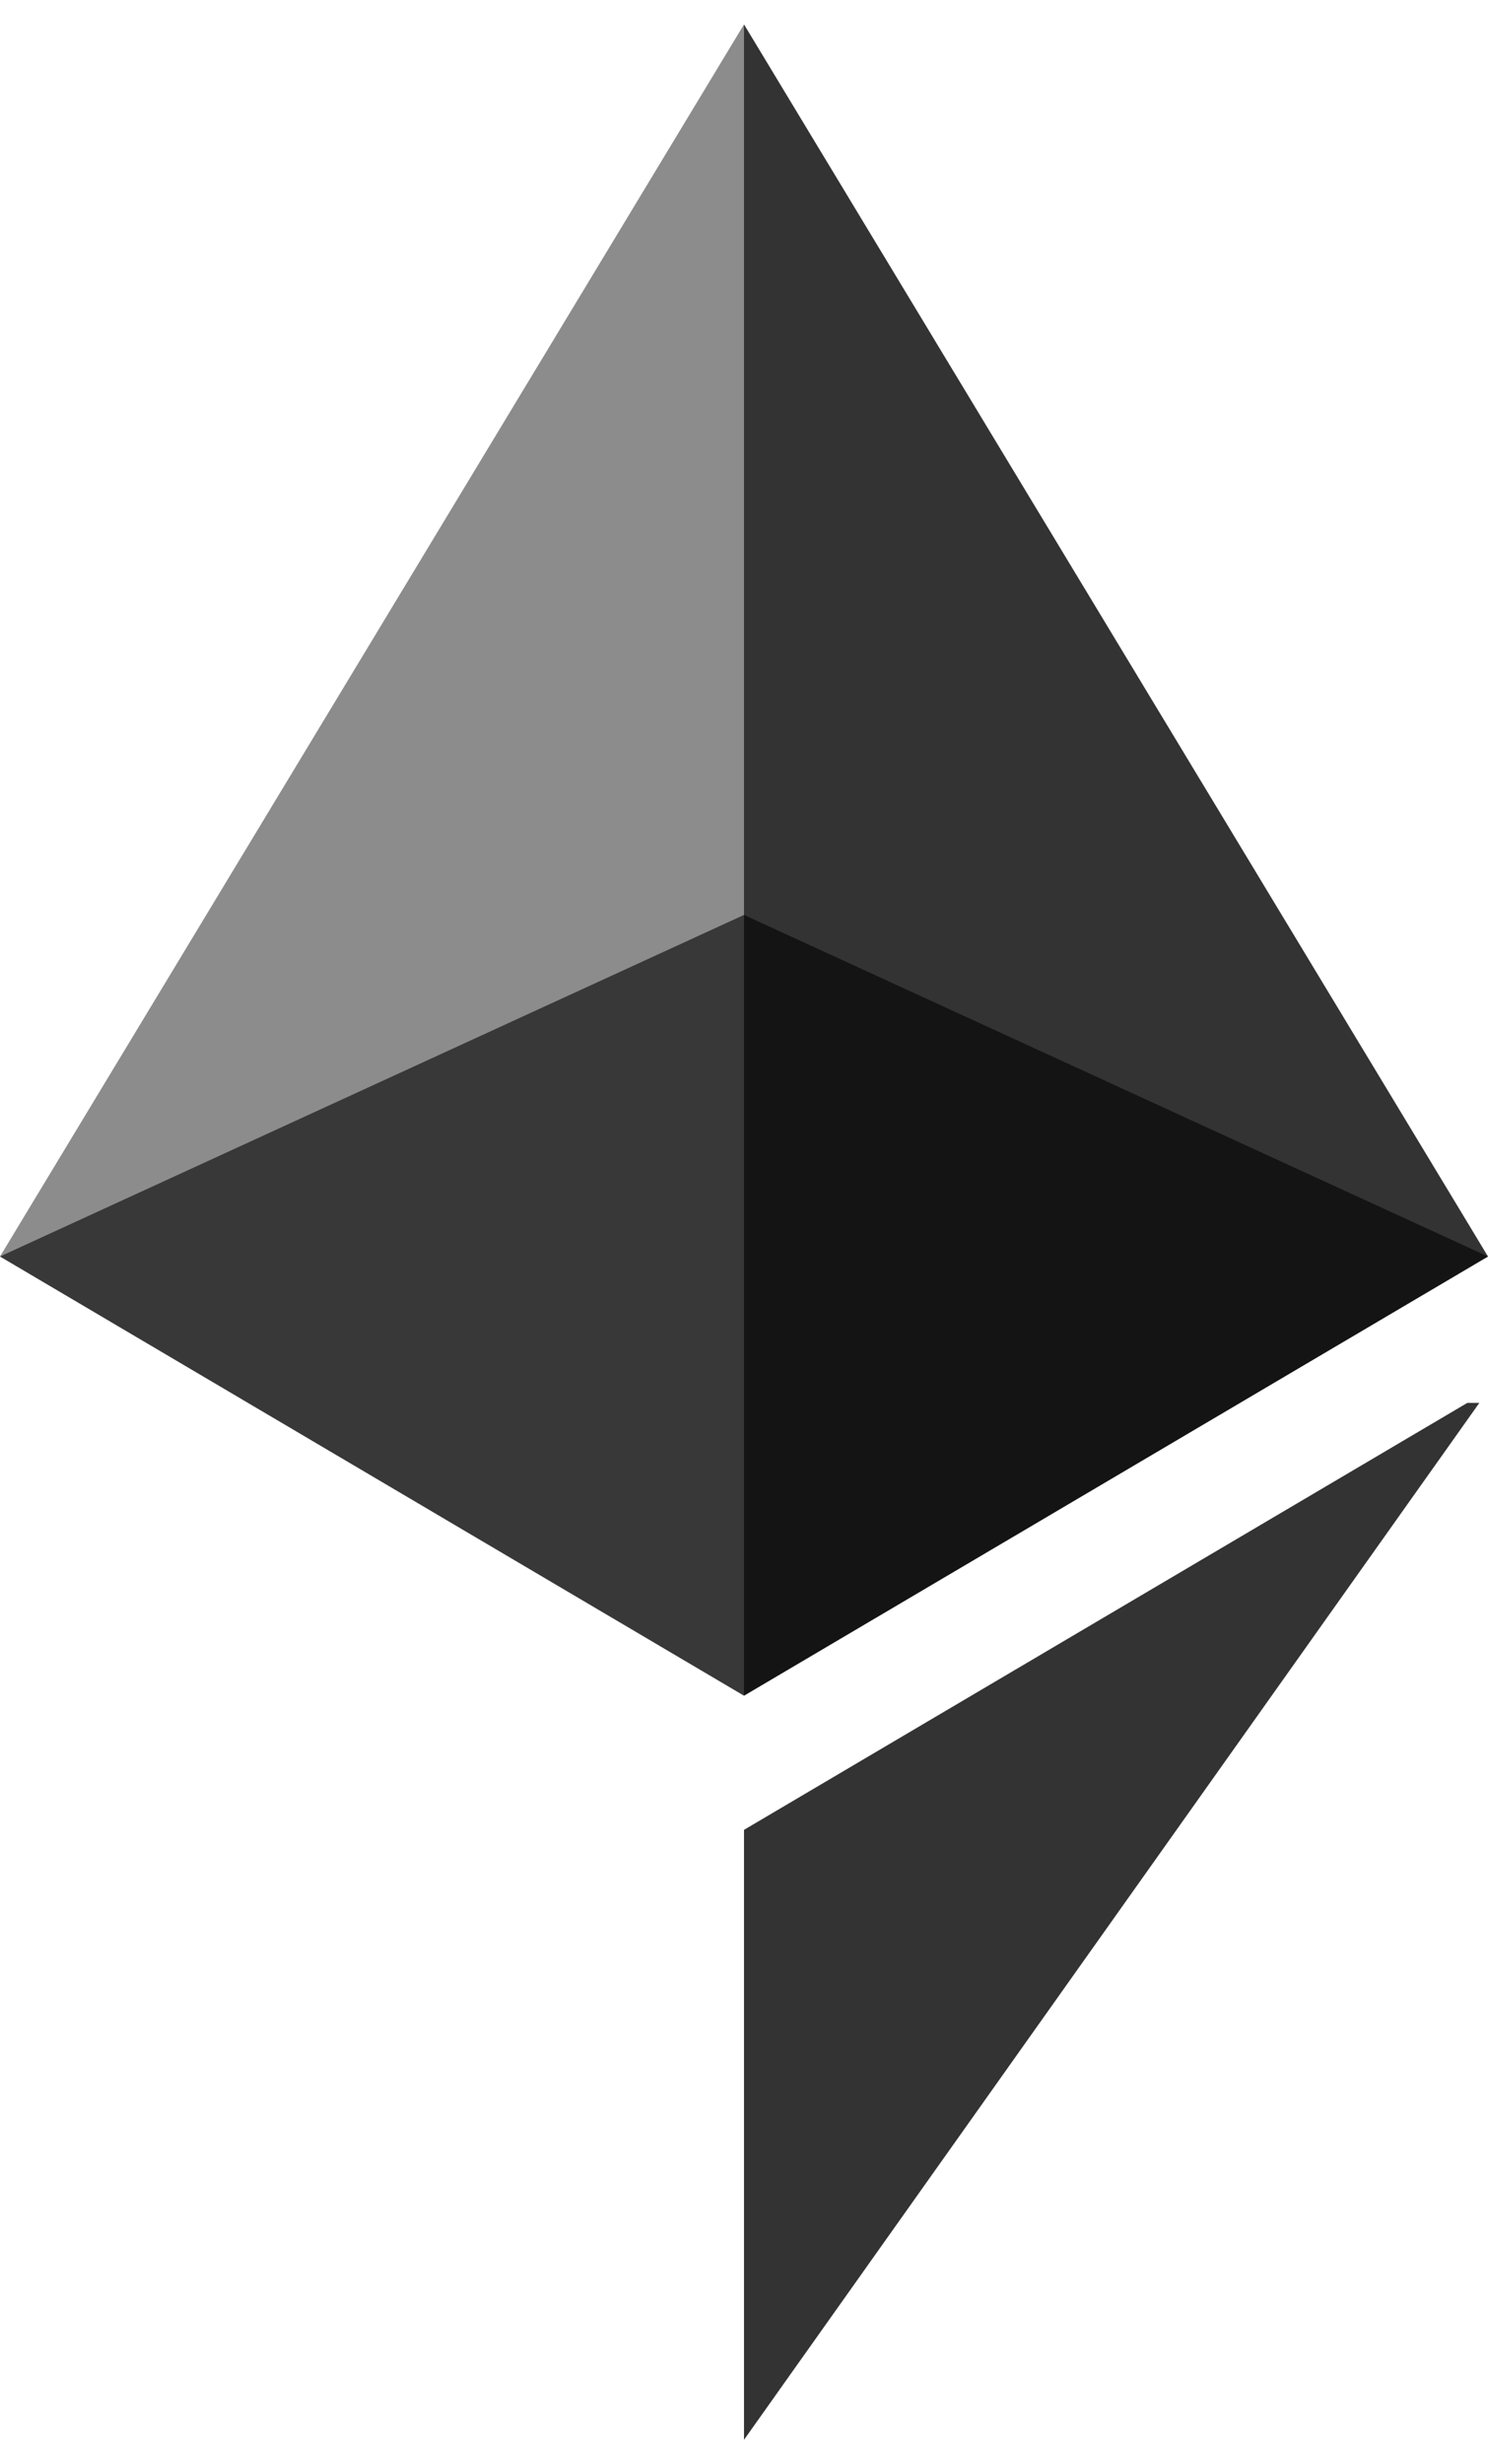 <svg xmlns="http://www.w3.org/2000/svg" xmlns:xlink="http://www.w3.org/1999/xlink" viewBox="0 0 12.2 20.2"><g fill="currentColor"><g opacity=".6"><defs><path id="a" d="M0 7.5h12.2v6.4H0z"/></defs><clipPath id="b"><use xlink:href="#a" overflow="visible"/></clipPath><path d="M6.1 7.5L0 10.3l6.1 3.6 6.1-3.6-6.1-2.8z" clip-path="url(#b)"/></g><g opacity=".45"><defs><path id="c" d="M0 .2h6.1v13.7H0z"/></defs><clipPath id="d"><use xlink:href="#c" overflow="visible"/></clipPath><path d="M0 10.3l6.1 3.6V.2L0 10.3z" clip-path="url(#d)"/></g><g opacity=".8"><defs><path id="e" d="M6.1.2h6.1v13.7H6.1z"/></defs><clipPath id="f"><use xlink:href="#e" overflow="visible"/></clipPath><path d="M6.1.2v13.7l6.1-3.6L6.1.2z" clip-path="url(#f)"/></g><g opacity=".45"><defs><path id="g" d="M0 11.5h6.1v8.6H0z"/></defs><path d="M0 11.5L6.1 20v-5L0 11.5z" clip-path="url(#h)"/></g><g opacity=".8"><defs><path id="h" d="M6.1 11.5h6.1v8.6H6.1z"/></defs><clipPath id="i"><use xlink:href="#h" overflow="visible"/></clipPath><path d="M6.1 15v5l6.1-8.6L6.1 15z" clip-path="url(#i)"/></g></g></svg>